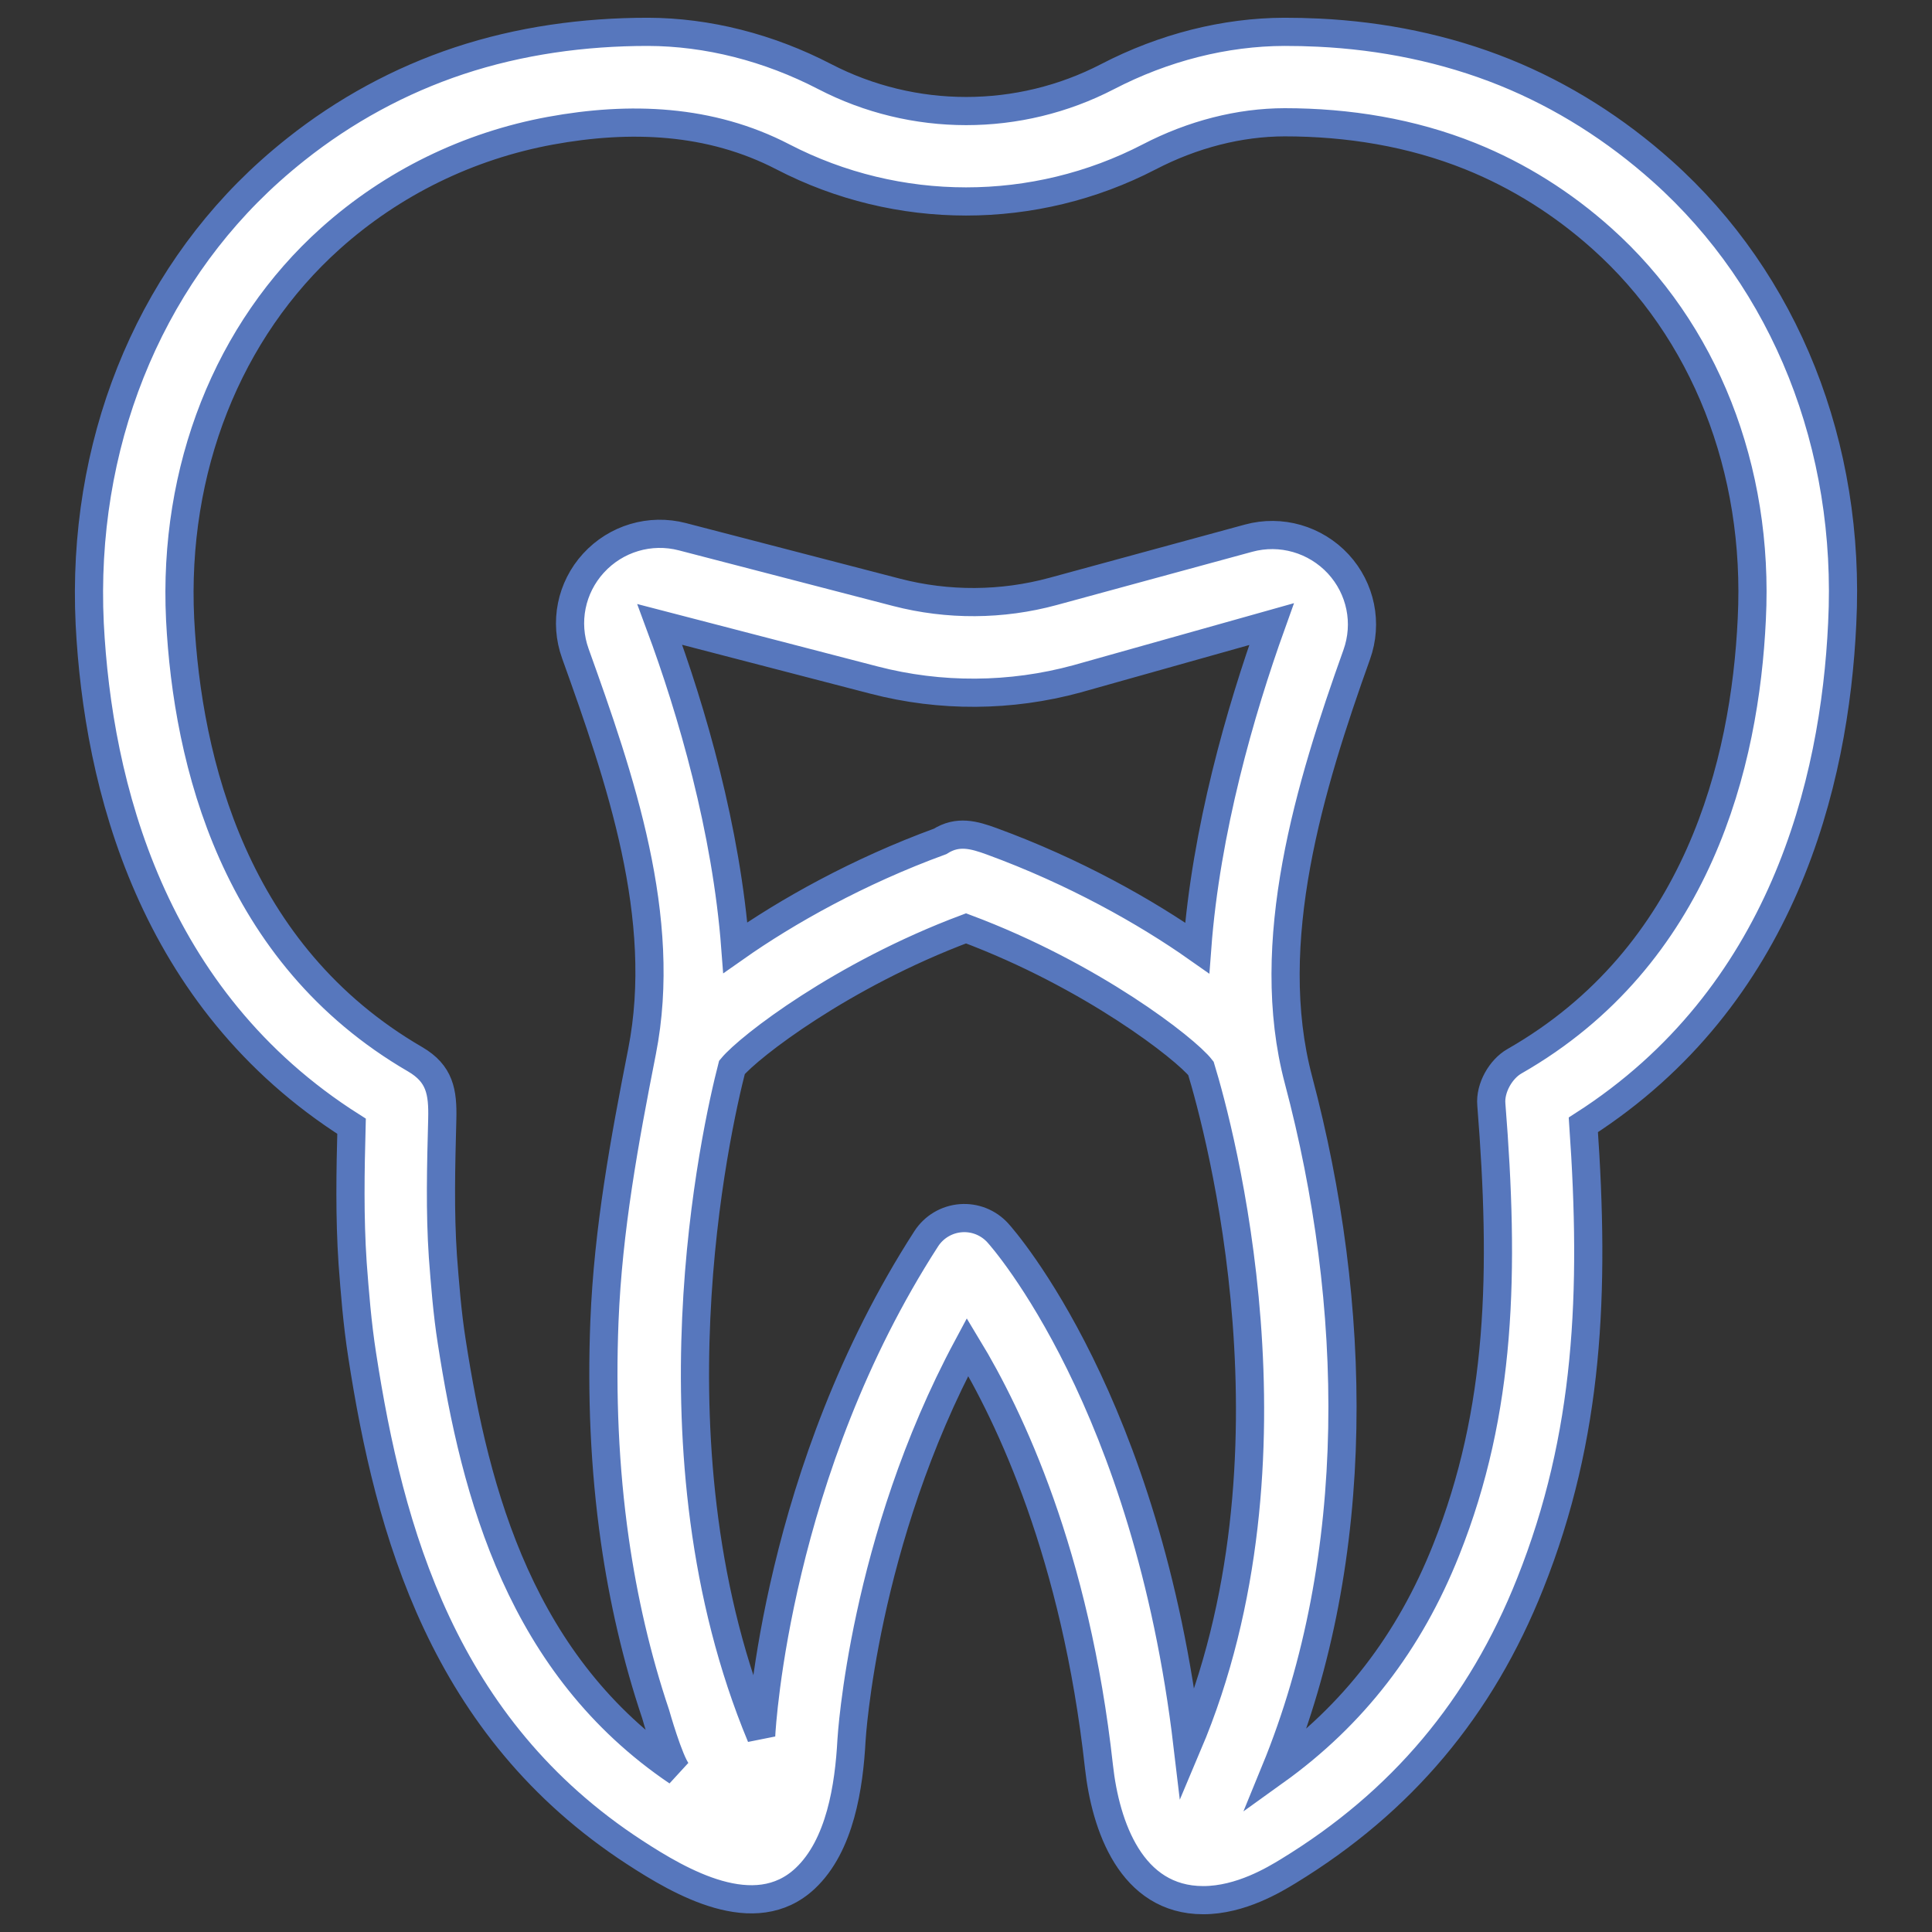 <svg width="48" height="48" viewBox="0 0 48 48" fill="none" xmlns="http://www.w3.org/2000/svg">
<rect x="0" y="0" width="48" height="48" fill="#333333" stroke="none"/>
<path d="M41.297 4.251C40.142 3.219 38.825 2.379 37.388 1.798C35.915 1.204 34.342 0.887 32.758 0.811C32.476 0.797 32.193 0.791 31.911 0.791C30.433 0.795 28.915 1.179 27.519 1.903C25.317 3.045 22.69 3.044 20.489 1.903C19.093 1.179 17.574 0.795 16.097 0.791C14.506 0.791 12.916 1.009 11.403 1.511C9.933 1.999 8.558 2.75 7.346 3.714C7.13 3.886 6.917 4.065 6.711 4.25C3.65 6.993 2.017 11.092 2.229 15.5C2.434 19.489 3.752 24.823 8.734 27.981C8.705 29.09 8.683 30.232 8.761 31.386C8.814 32.088 8.875 32.883 8.999 33.674C9.674 38.041 11.006 42.922 15.766 46.02C16.908 46.764 18.755 47.841 20.004 46.669C20.876 45.851 21.094 44.376 21.155 43.239C21.158 43.186 21.446 38.296 24.038 33.463C25.085 35.191 26.723 38.626 27.303 43.889C27.466 45.367 28.103 47.209 29.894 47.209C30.826 47.209 31.67 46.693 32.006 46.489C34.825 44.769 36.791 42.43 38.018 39.341C39.483 35.667 39.627 32.094 39.338 27.946C44.291 24.77 45.583 19.463 45.769 15.492C45.992 11.085 44.362 6.988 41.297 4.251ZM29.744 23.552C28.466 22.653 26.686 21.651 24.644 20.904C24.197 20.741 23.797 20.627 23.358 20.904C21.321 21.648 19.545 22.647 18.269 23.544C18.047 20.615 17.189 17.659 16.392 15.514L21.714 16.896C23.366 17.326 25.109 17.315 26.755 16.866L31.591 15.506C30.813 17.674 29.963 20.628 29.744 23.552ZM24.793 30.634C24.558 30.374 24.219 30.238 23.867 30.266C23.519 30.294 23.202 30.483 23.012 30.777C19.297 36.532 18.924 42.854 18.911 43.119C18.91 43.127 18.908 43.135 18.908 43.143C15.967 36.08 17.796 28.032 18.185 26.519C18.612 26.004 20.92 24.218 24.001 23.065C27.128 24.235 29.462 26.06 29.837 26.543C30.284 28.012 32.527 36.221 29.504 43.361C28.496 34.842 24.946 30.802 24.793 30.634ZM16.83 44.019C12.948 41.393 11.813 37.15 11.222 33.325C11.111 32.622 11.054 31.873 11.004 31.222C10.928 30.101 10.957 28.984 10.988 27.8C11.004 27.13 10.929 26.676 10.313 26.317C5.821 23.708 4.657 18.935 4.475 15.385C4.295 11.661 5.657 8.212 8.211 5.923C9.751 4.543 11.639 3.622 13.673 3.248C15.647 2.886 17.643 2.959 19.451 3.897C22.301 5.374 25.703 5.375 28.553 3.897C29.632 3.337 30.794 3.04 31.916 3.038C33.491 3.038 35.066 3.292 36.531 3.881C37.73 4.363 38.834 5.062 39.796 5.924C42.351 8.207 43.71 11.652 43.523 15.379C43.356 18.951 42.197 23.755 37.624 26.368C37.287 26.561 37.015 27.03 37.052 27.442C37.38 31.573 37.314 35.035 35.93 38.507C35.016 40.807 33.62 42.615 31.679 44.008C33.883 38.635 33.734 32.383 32.261 26.834C31.352 23.411 32.543 19.518 33.707 16.265C33.987 15.484 33.811 14.622 33.248 14.011C32.678 13.398 31.823 13.152 31.02 13.371L26.162 14.694C24.893 15.039 23.551 15.047 22.277 14.717L16.955 13.335C16.152 13.126 15.305 13.378 14.744 13.992C14.188 14.601 14.015 15.461 14.294 16.236C15.405 19.332 16.605 22.798 15.951 26.126C15.512 28.357 15.109 30.543 15.017 32.825C14.945 34.643 15.019 36.469 15.276 38.271C15.485 39.729 15.818 41.185 16.288 42.582C16.288 42.582 16.621 43.761 16.83 44.019Z" fill="white" stroke="#5777BD" stroke-width="0.7"/>
</svg>

